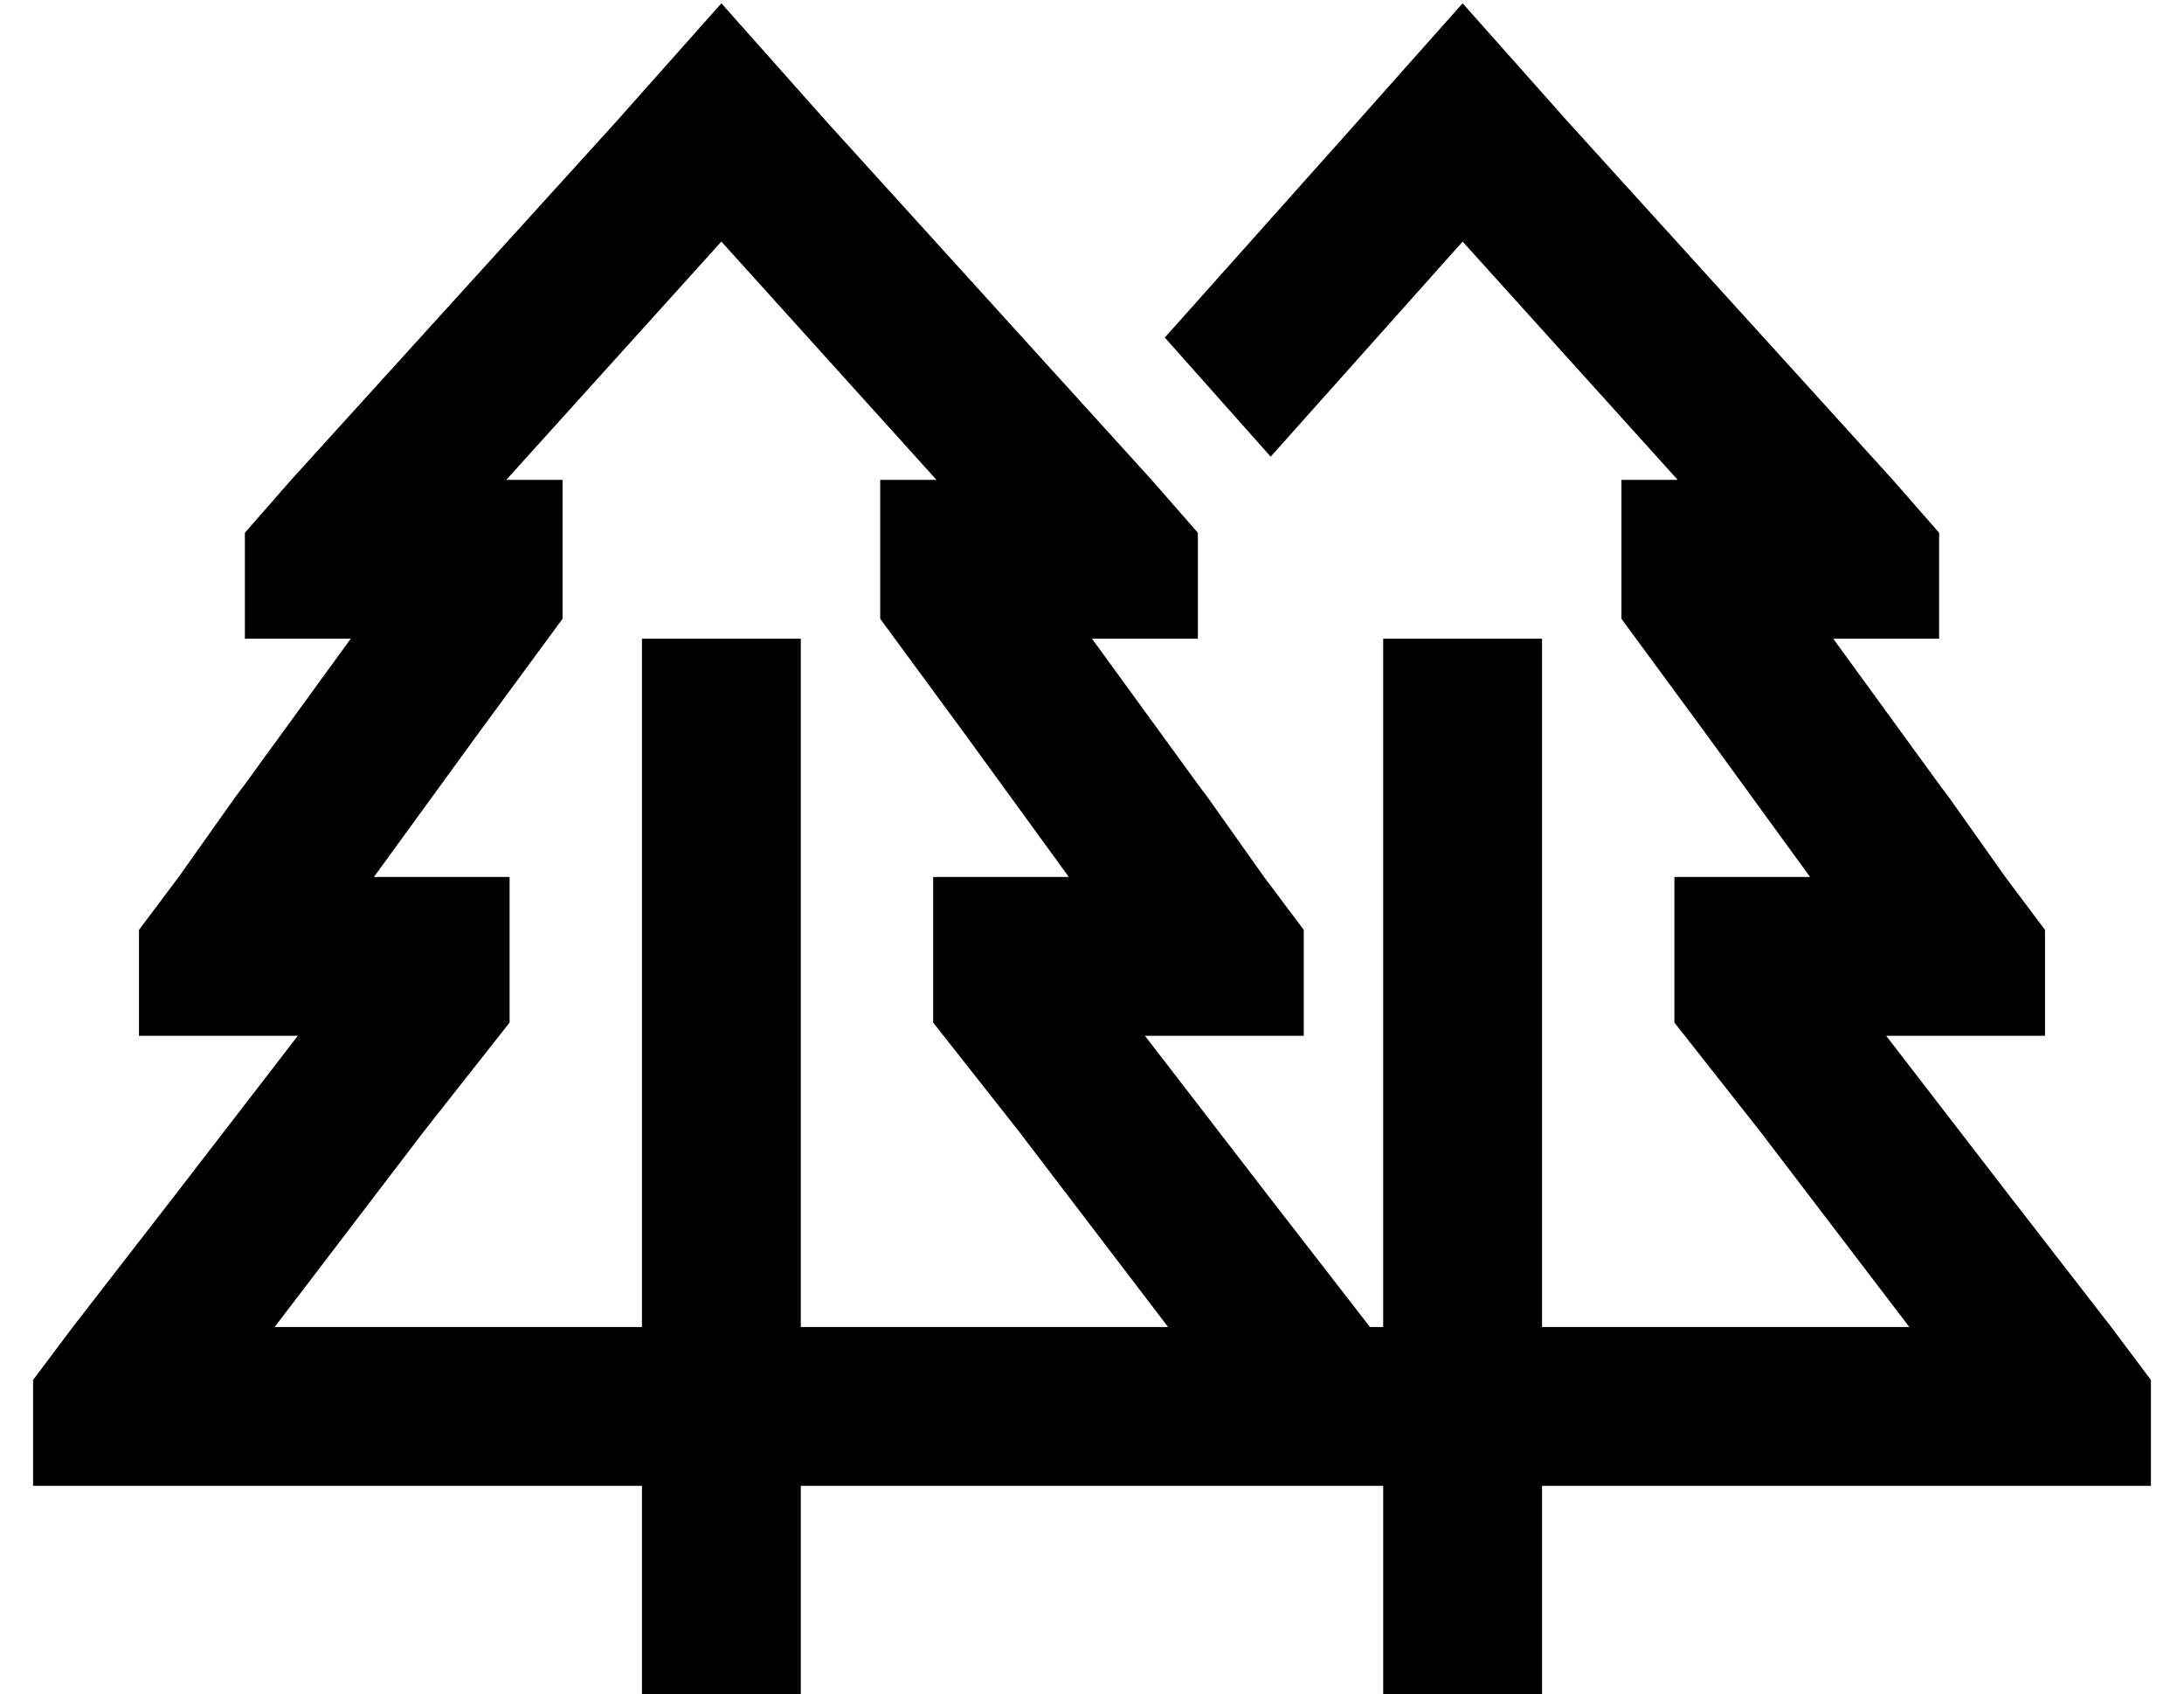 <?xml version="1.0" standalone="no"?>
<!DOCTYPE svg PUBLIC "-//W3C//DTD SVG 1.1//EN" "http://www.w3.org/Graphics/SVG/1.1/DTD/svg11.dtd" >
<svg xmlns="http://www.w3.org/2000/svg" xmlns:xlink="http://www.w3.org/1999/xlink" version="1.1" viewBox="-10 -40 660 512">
   <path fill="currentColor"
d="M352 130v-9v9v-9l-14 -16v0l-98 -108v0l-32 -36v0l-32 36v0l-98 108v0l-14 16v0v9v0v23v0h32v0l-32 44v0l-3 4v0l-17 24v0l-12 16v0v16v0v16v0h48v0l-37 48v0l-31 40v0l-12 16v0v32v0h48h136v40v0v24v0h48v0v-24v0v-40v0h40h136v40v0v24v0h48v0v-24v0v-40v0h136h48v-32v0
l-12 -16v0l-31 -40v0l-37 -48v0h48v0v-16v0v-16v0l-12 -16v0l-17 -24v0l-3 -4v0l-32 -44v0h32v0v-23v0v-9v0l-14 -16v0l-98 -108v0l-32 -36v0l-32 36v0l-58 65v0l32 36v0l58 -65v0l65 72v0h-17v0v42v0l25 34v0l32 44v0h-41v0v44v0l26 33v0l45 59v0h-111v0v-184v0v-24v0h-48
v0v24v0v184v0h-4v0l-31 -40v0l-37 -48v0h48v0v-16v0v-16v0l-12 -16v0l-17 -24v0l-3 -4v0l-32 -44v0h32v0v-23v0zM73 361l45 -59l-45 59l45 -59l26 -33v0v-44v0h-41v0l32 -44v0l25 -34v0v-42v0h-17v0l65 -72v0l65 72v0h-17v0v42v0l25 34v0l32 44v0h-41v0v44v0l26 33v0l45 59
v0h-46h-65v-184v0v-24v0h-48v0v24v0v184v0h-111v0z" />
</svg>
